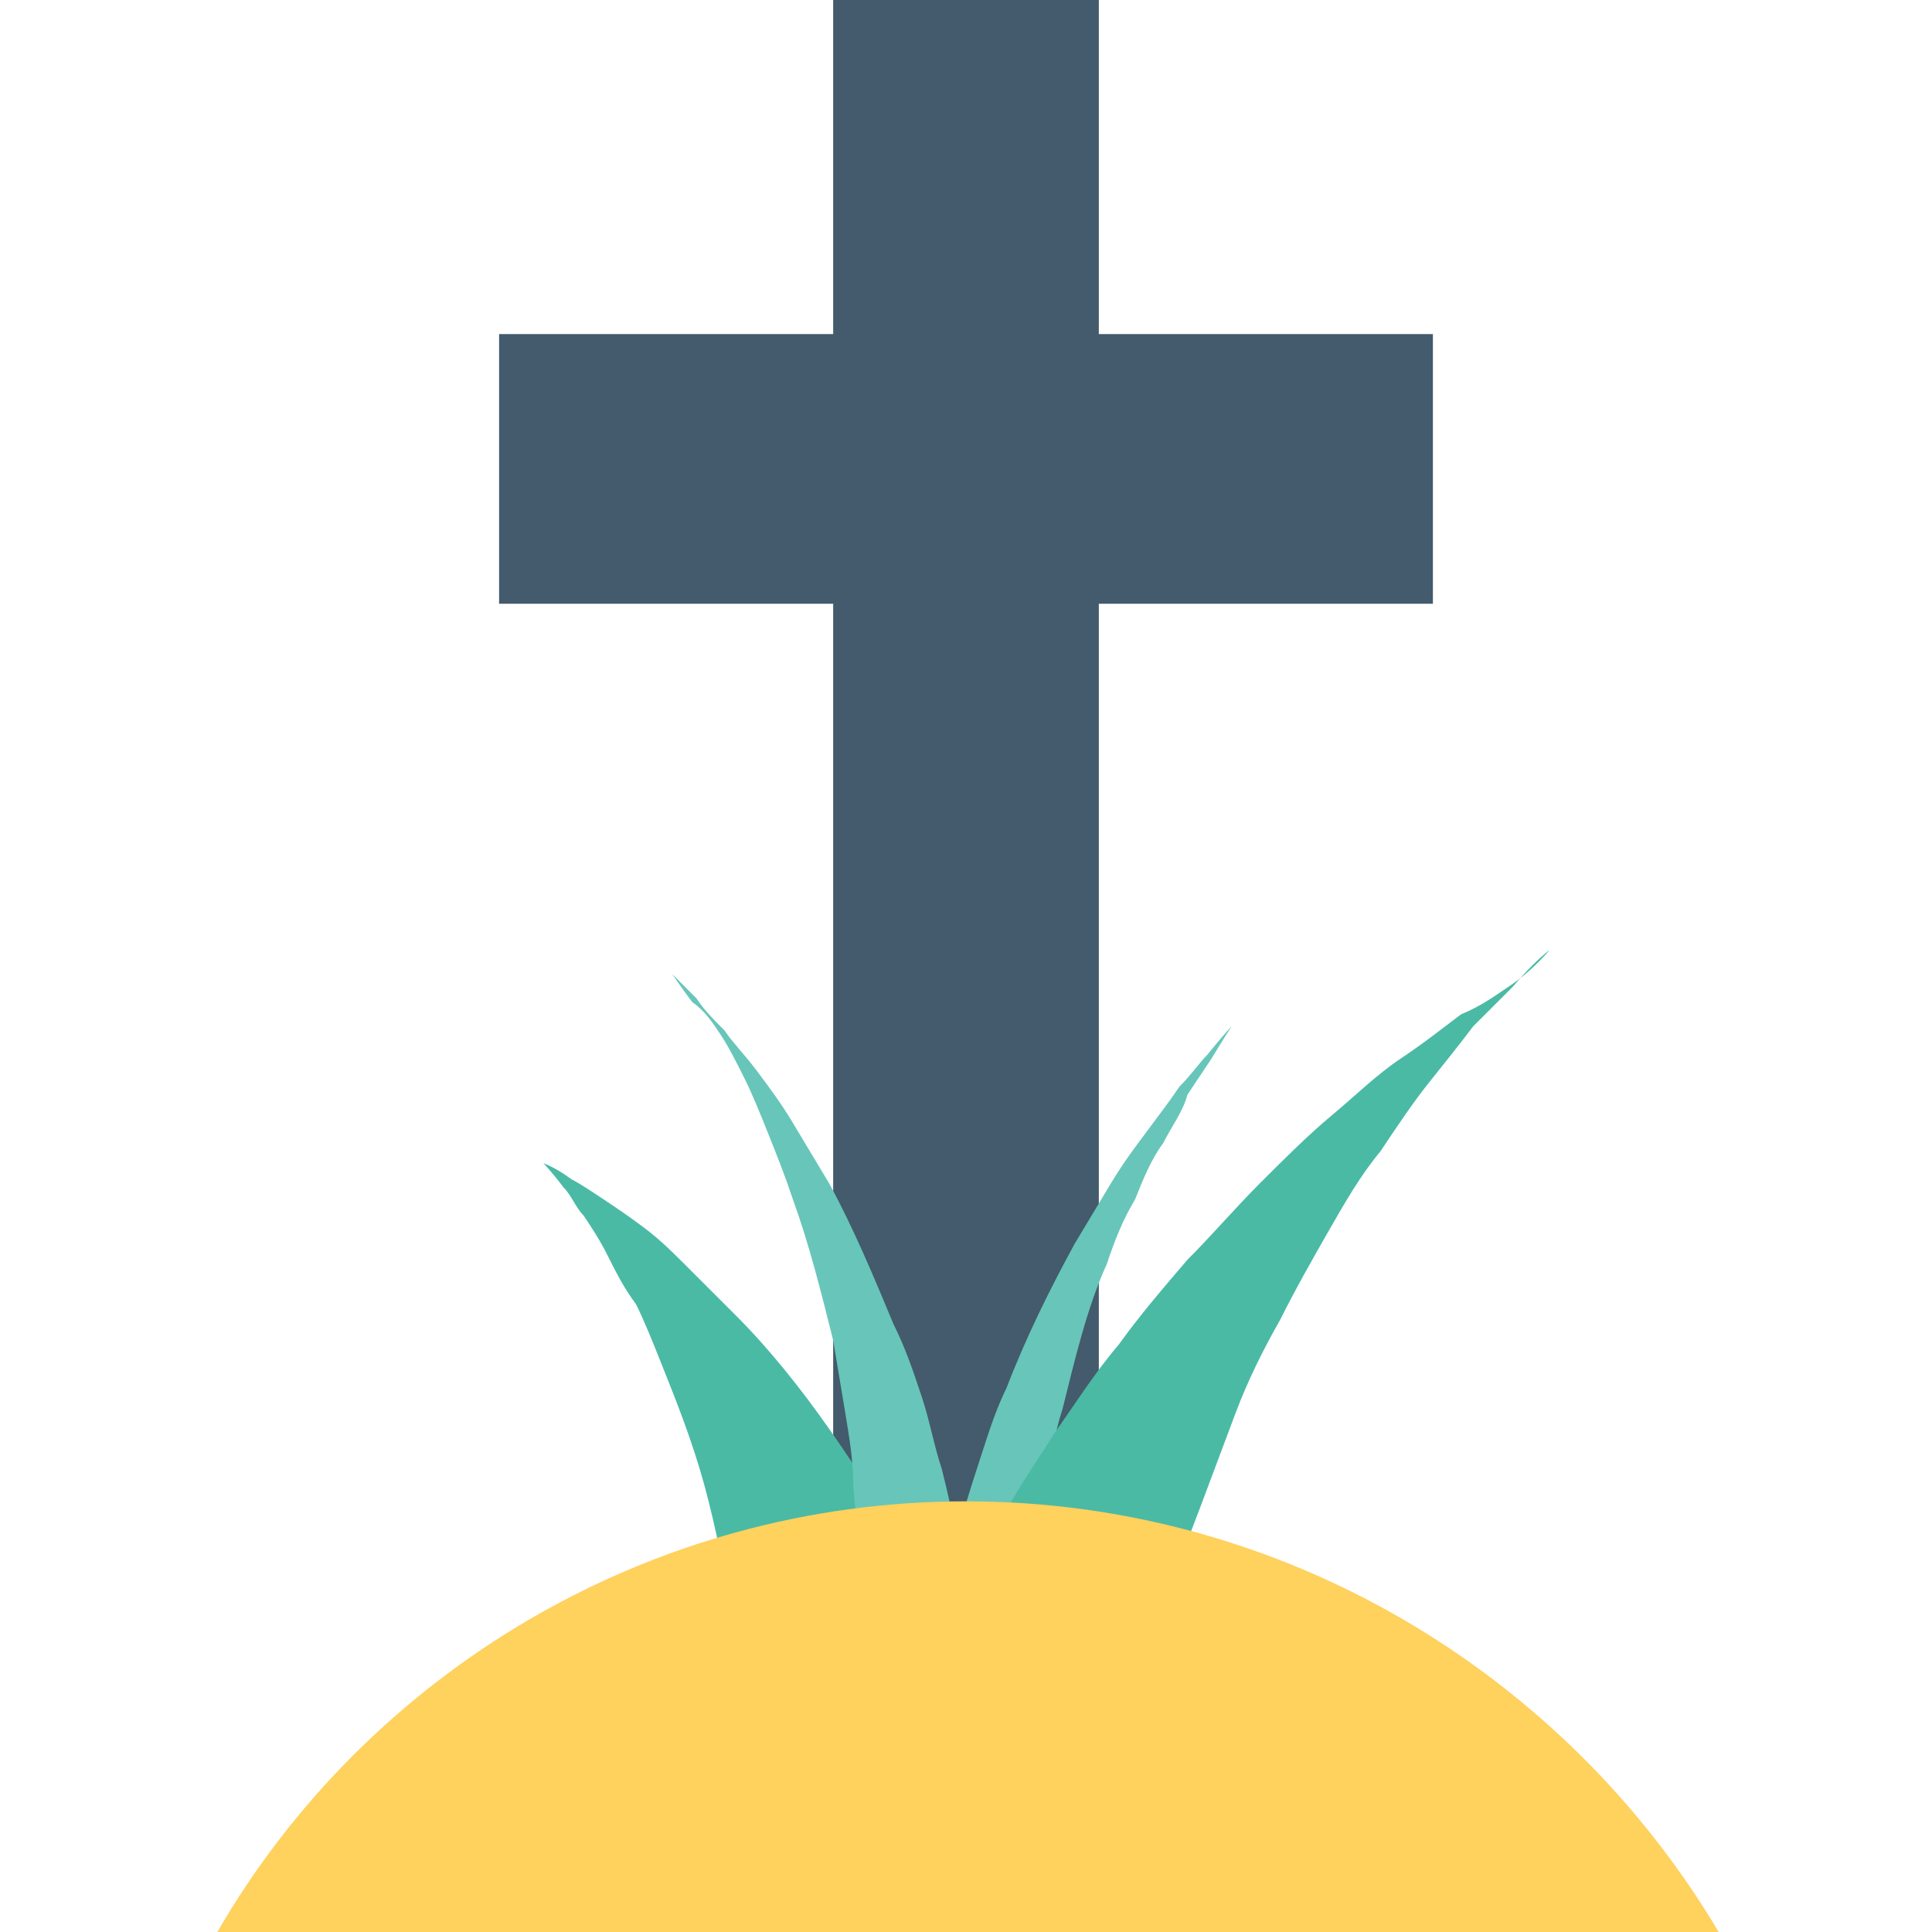 <?xml version="1.0" encoding="utf-8"?>
<!-- Generator: Adobe Illustrator 18.0.0, SVG Export Plug-In . SVG Version: 6.00 Build 0)  -->
<!DOCTYPE svg PUBLIC "-//W3C//DTD SVG 1.1//EN" "http://www.w3.org/Graphics/SVG/1.1/DTD/svg11.dtd">
<svg version="1.1" id="Layer_1" xmlns="http://www.w3.org/2000/svg" xmlns:xlink="http://www.w3.org/1999/xlink" x="0px" y="0px"
	 viewBox="0 0 48 48" enable-background="new 0 0 48 48" xml:space="preserve">
<g>
	<g>
		<polygon fill="#435B6C" points="27.3,8.3 27.3,0 20.7,0 20.7,8.3 12.4,8.3 12.4,15 20.7,15 20.7,40.2 27.3,40.2 27.3,15 35.6,15 
			35.6,8.3 		"/>
		<g>
			<g>
				<path fill="#67C6B9" d="M25.5,40.9c0-0.7,0.1-1.4,0.2-2.2c0.1-0.6,0.2-1.2,0.3-1.8c0.1-0.6,0.2-1.3,0.4-1.9
					c0.3-1.2,0.6-2.5,1.1-3.6c0.2-0.6,0.4-1.1,0.7-1.6c0.2-0.5,0.4-1,0.7-1.4c0.2-0.4,0.5-0.8,0.6-1.2c0.2-0.3,0.4-0.6,0.6-0.9
					c0.3-0.5,0.5-0.8,0.5-0.8s-0.2,0.2-0.6,0.7c-0.2,0.2-0.4,0.5-0.7,0.8c-0.2,0.3-0.5,0.7-0.8,1.1c-0.3,0.4-0.6,0.8-0.9,1.3
					c-0.3,0.5-0.6,1-0.9,1.5c-0.6,1.1-1.2,2.3-1.7,3.6c-0.3,0.6-0.5,1.3-0.7,1.9c-0.2,0.6-0.4,1.3-0.6,1.9c-0.3,1-0.5,1.8-0.6,2.7
					H25.5z"/>
			</g>
			<g>
				<path fill="#4ABAA5" d="M37.5,24.5c-0.3,0.2-0.7,0.5-1.2,0.7c-0.4,0.3-0.9,0.7-1.5,1.1c-0.6,0.4-1.1,0.9-1.7,1.4
					c-0.6,0.5-1.2,1.1-1.8,1.7c-0.6,0.6-1.2,1.3-1.8,1.9c-0.6,0.7-1.2,1.4-1.7,2.1c-0.6,0.7-1.1,1.5-1.6,2.2c-0.5,0.8-1,1.5-1.4,2.3
					c-0.5,0.8-0.9,1.5-1.3,2.3c-0.3-0.5-0.5-1-0.9-1.6c-0.6-1-1.3-2.1-2-3.1c-0.7-1-1.5-2-2.3-2.8c-0.4-0.4-0.8-0.8-1.2-1.2
					c-0.4-0.4-0.7-0.7-1.1-1c-0.4-0.3-0.7-0.5-1-0.7c-0.3-0.2-0.6-0.4-0.8-0.5c-0.4-0.3-0.7-0.4-0.7-0.4s0.2,0.2,0.5,0.6
					c0.2,0.2,0.3,0.5,0.5,0.7c0.2,0.3,0.4,0.6,0.6,1c0.2,0.4,0.4,0.8,0.7,1.2c0.2,0.4,0.4,0.9,0.6,1.4c0.4,1,0.8,2,1.1,3.1
					c0.3,1.1,0.5,2.2,0.7,3.2c0,0.2,0.1,0.4,0.1,0.7h4.8h0.7h4.9c0.1-0.3,0.2-0.7,0.3-1c0.2-0.8,0.5-1.5,0.8-2.3
					c0.3-0.8,0.6-1.6,0.9-2.4c0.3-0.8,0.7-1.6,1.1-2.3c0.4-0.8,0.8-1.5,1.2-2.2c0.4-0.7,0.8-1.4,1.3-2c0.4-0.6,0.8-1.2,1.2-1.7
					c0.4-0.5,0.8-1,1.1-1.4c0.4-0.4,0.7-0.7,1-1c0.5-0.6,0.9-0.9,0.9-0.9S38.1,24.1,37.5,24.5z"/>
				<g>
					<path fill="#67C6B9" d="M17.9,25.7c0.2,0.3,0.4,0.7,0.6,1.1c0.2,0.4,0.4,0.9,0.6,1.4c0.2,0.5,0.4,1,0.6,1.6
						c0.4,1.1,0.7,2.3,1,3.5c0.1,0.6,0.2,1.2,0.3,1.8c0.1,0.6,0.2,1.2,0.2,1.8c0.1,1.2,0.2,2.2,0.2,3.2c0,0.3,0,0.5,0,0.8h2.9
						c0-0.3-0.1-0.7-0.2-1.1c-0.2-1-0.4-2.1-0.7-3.3c-0.2-0.6-0.3-1.2-0.5-1.8c-0.2-0.6-0.4-1.2-0.7-1.8c-0.5-1.2-1-2.4-1.6-3.5
						c-0.3-0.5-0.6-1-0.9-1.5c-0.3-0.5-0.6-0.9-0.9-1.3c-0.3-0.4-0.6-0.7-0.8-1c-0.3-0.3-0.5-0.5-0.7-0.8c-0.4-0.4-0.6-0.6-0.6-0.6
						s0.2,0.3,0.5,0.7C17.5,25.1,17.7,25.4,17.9,25.7z"/>
				</g>
			</g>
		</g>
		<path fill="#FFD15D" d="M24,37.3c-7.9,0-14.9,4.3-18.6,10.7h37.3C38.9,41.6,31.9,37.3,24,37.3z"/>
	</g>
</g>
</svg>
